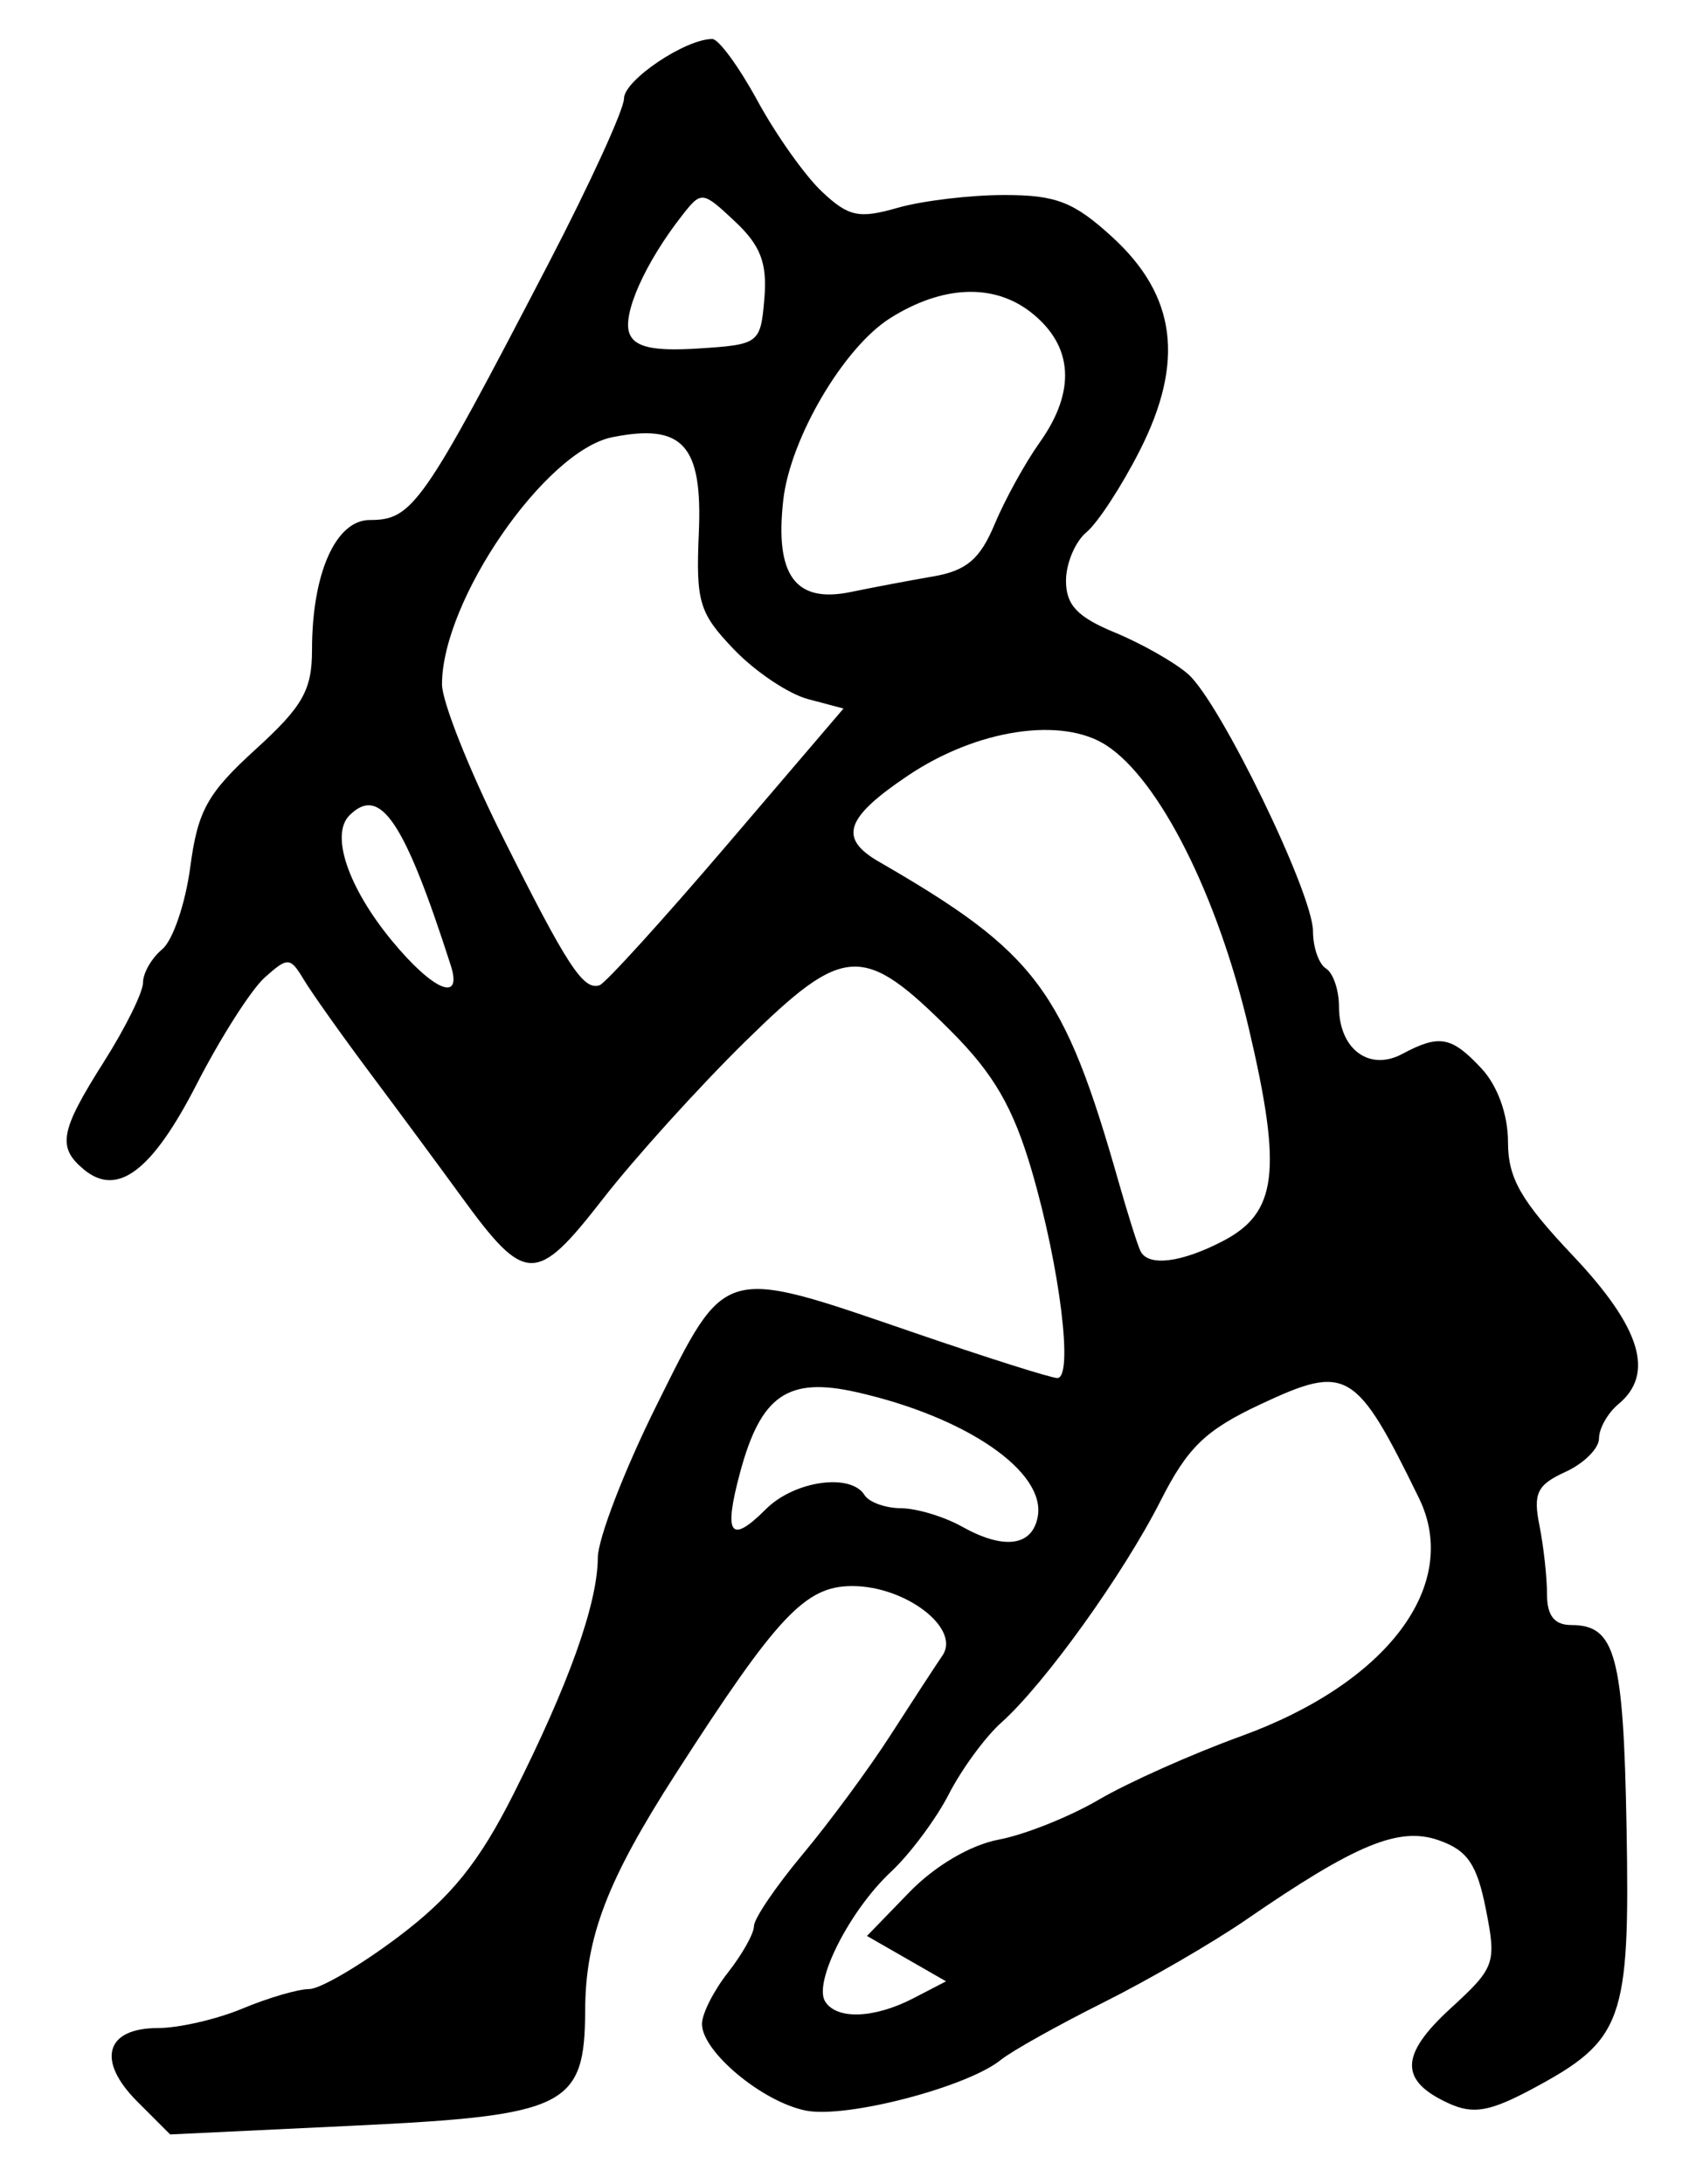 <?xml version="1.0" encoding="UTF-8" standalone="no"?>
<!-- Created with Inkscape (http://www.inkscape.org/) -->

<svg
   version="1.1"
   id="svg277"
   width="174.667"
   height="224"
   viewBox="0 0 174.667 224"
   xmlns="http://www.w3.org/2000/svg"
   xmlns:svg="http://www.w3.org/2000/svg">
  <defs
     id="defs281" />
  <g
     id="g283">
    <path
       style="fill:#000000;stroke-width:1.333"
       d="M 14.074,215.528 C 9.879,211.334 10.815,208 16.185,208 c 2.145,0 6.054,-0.9 8.687,-2 2.633,-1.1 5.709,-2 6.836,-2 1.127,0 5.257,-2.422 9.179,-5.383 5.403,-4.079 8.253,-7.615 11.772,-14.603 5.689,-11.297 8.629,-19.534 8.655,-24.249 0.011,-1.962 2.729,-9.012 6.041,-15.667 7.16,-14.387 6.579,-14.223 26.351,-7.433 7.473,2.567 14.105,4.667 14.736,4.667 1.672,0 0.278,-11.335 -2.61,-21.223 -1.896,-6.49 -3.893,-9.952 -8.272,-14.335 -9.055,-9.063 -10.93,-8.969 -21.131,1.05 -4.764,4.68 -11.346,11.96 -14.626,16.179 -6.815,8.765 -7.919,8.746 -14.469,-0.256 -2.2,-3.024 -6.4,-8.708 -9.333,-12.631 -2.933,-3.924 -6.007,-8.255 -6.831,-9.625 -1.411,-2.347 -1.643,-2.36 -4.022,-0.233 -1.388,1.242 -4.532,6.173 -6.987,10.958 -4.562,8.895 -8.122,11.583 -11.558,8.731 -2.759,-2.29 -2.45,-3.948 2.064,-11.066 2.2,-3.469 4,-7.113 4,-8.098 0,-0.985 0.888,-2.527 1.973,-3.428 1.085,-0.9 2.378,-4.694 2.874,-8.43 0.767,-5.783 1.762,-7.576 6.694,-12.064 4.84,-4.404 5.793,-6.083 5.793,-10.201 0,-7.853 2.433,-13.327 5.924,-13.327 4.394,0 5.426,-1.48 18.312,-26.268 4.27,-8.214 7.764,-15.849 7.764,-16.966 C 64,8.232 70.282,4 73.055,4 c 0.653,0 2.743,2.858 4.644,6.351 1.901,3.493 4.877,7.685 6.613,9.316 2.725,2.56 3.784,2.785 7.746,1.649 C 94.584,20.592 99.512,20 103.011,20 c 5.319,0 7.137,0.711 11.091,4.334 6.542,5.995 7.413,12.764 2.812,21.844 -1.855,3.661 -4.32,7.442 -5.477,8.402 -1.157,0.96 -2.104,3.203 -2.104,4.984 0,2.486 1.162,3.718 5,5.303 2.75,1.136 6.133,3.055 7.518,4.265 3.271,2.859 12.816,22.51 12.816,26.385 0,1.646 0.6,3.363 1.333,3.816 0.733,0.453 1.333,2.215 1.333,3.915 0,4.35 3.098,6.661 6.494,4.844 3.798,-2.033 5.052,-1.802 8.121,1.492 1.651,1.773 2.719,4.732 2.719,7.538 0,3.715 1.306,6 6.667,11.669 6.949,7.348 8.409,12.103 4.667,15.209 -1.1,0.913 -2,2.499 -2,3.525 0,1.026 -1.551,2.572 -3.447,3.436 -2.896,1.32 -3.322,2.194 -2.667,5.471 0.429,2.146 0.78,5.326 0.78,7.068 0,2.209 0.757,3.167 2.503,3.167 4.508,0 5.341,3.062 5.657,20.818 0.354,19.816 -0.352,21.771 -9.653,26.746 -4.376,2.341 -6.071,2.636 -8.575,1.496 -5.085,-2.317 -5.041,-4.963 0.16,-9.728 4.585,-4.2 4.738,-4.626 3.641,-10.173 -0.915,-4.627 -1.883,-6.049 -4.825,-7.083 -4.081,-1.435 -8.495,0.384 -19.765,8.144 -3.403,2.344 -10.003,6.17 -14.667,8.503 -4.663,2.333 -9.379,4.972 -10.479,5.864 -3.461,2.806 -15.875,6.038 -20.012,5.21 -4.472,-0.894 -10.655,-6.052 -10.655,-8.887 0,-1.036 1.2,-3.409 2.667,-5.274 1.467,-1.865 2.667,-4.009 2.667,-4.765 0,-0.756 2.25,-4.07 5,-7.364 2.75,-3.294 6.8,-8.789 9,-12.21 2.2,-3.422 4.6,-7.101 5.333,-8.176 1.891,-2.772 -3.763,-7.12 -9.258,-7.12 -4.817,0 -7.677,3.042 -18.11,19.266 -7.03,10.931 -9.251,16.738 -9.279,24.253 -0.036,9.854 -1.894,10.783 -23.626,11.82 l -18.94,0.903 z m 79.622,-10.591 3.334,-1.73 -4.055,-2.327 -4.055,-2.327 4.351,-4.489 c 2.617,-2.7 6.269,-4.849 9.166,-5.392 2.649,-0.497 7.272,-2.343 10.273,-4.102 3.002,-1.759 9.559,-4.686 14.571,-6.504 15.062,-5.463 22.594,-15.539 18.254,-24.418 -6.466,-13.229 -7.389,-13.776 -16.234,-9.633 -5.647,2.645 -7.482,4.413 -10.253,9.881 -3.829,7.557 -11.902,18.802 -16.345,22.77 -1.643,1.467 -4.064,4.767 -5.381,7.333 -1.317,2.567 -3.992,6.158 -5.944,7.98 -4.219,3.939 -7.969,11.317 -6.752,13.286 1.175,1.902 5.04,1.762 9.07,-0.329 z m 12.733,-49.35 c 0.892,-4.631 -7.305,-10.273 -18.618,-12.815 -7.012,-1.576 -9.775,0.337 -11.903,8.241 -1.724,6.403 -1.008,7.421 2.649,3.765 2.905,-2.905 8.697,-3.733 10.111,-1.444 0.453,0.733 2.139,1.342 3.745,1.353 1.607,0.011 4.421,0.859 6.255,1.885 4.28,2.395 7.182,2.027 7.761,-0.984 z m 18.952,-28.278 c 5.628,-2.91 6.153,-7.18 2.692,-21.882 -3.202,-13.602 -9.141,-25.407 -14.571,-28.965 -4.568,-2.993 -13.291,-1.675 -20.366,3.076 -6.452,4.333 -7.162,6.431 -2.993,8.839 16.163,9.334 18.97,13.091 24.622,32.956 0.939,3.3 1.936,6.45 2.217,7 0.805,1.581 4.149,1.173 8.399,-1.024 z M 46.228,99 C 41.455,84.153 38.978,80.489 35.837,83.63 c -1.974,1.974 -0.134,7.402 4.359,12.852 4.236,5.139 7.284,6.411 6.032,2.518 z m 28.327,-12.333 11.959,-14 -3.64,-0.965 c -2.002,-0.531 -5.418,-2.82 -7.59,-5.088 -3.58,-3.737 -3.918,-4.86 -3.609,-11.984 0.39,-8.987 -1.647,-11.235 -8.87,-9.79 -6.889,1.378 -17.471,16.732 -17.471,25.35 0,1.758 2.768,8.735 6.152,15.504 6.701,13.406 8.345,15.925 10.013,15.351 0.604,-0.208 6.479,-6.678 13.057,-14.378 z M 95.712,59.119 c 3.41,-0.588 4.803,-1.771 6.298,-5.347 1.055,-2.526 3.135,-6.301 4.621,-8.388 3.757,-5.276 3.45,-9.935 -0.877,-13.339 -3.826,-3.009 -9.095,-2.794 -14.461,0.591 -4.771,3.01 -10.246,12.33 -10.959,18.656 -0.871,7.725 1.241,10.6 6.923,9.425 2.242,-0.464 6.046,-1.183 8.454,-1.598 z M 78.396,30.625 c 0.306,-3.637 -0.378,-5.436 -3.01,-7.908 -3.339,-3.137 -3.446,-3.149 -5.423,-0.625 -3.781,4.827 -6.158,10.145 -5.407,12.102 0.546,1.423 2.473,1.843 7.096,1.546 6.212,-0.398 6.355,-0.507 6.743,-5.115 z"
       id="path1466" />
  </g>
</svg>
